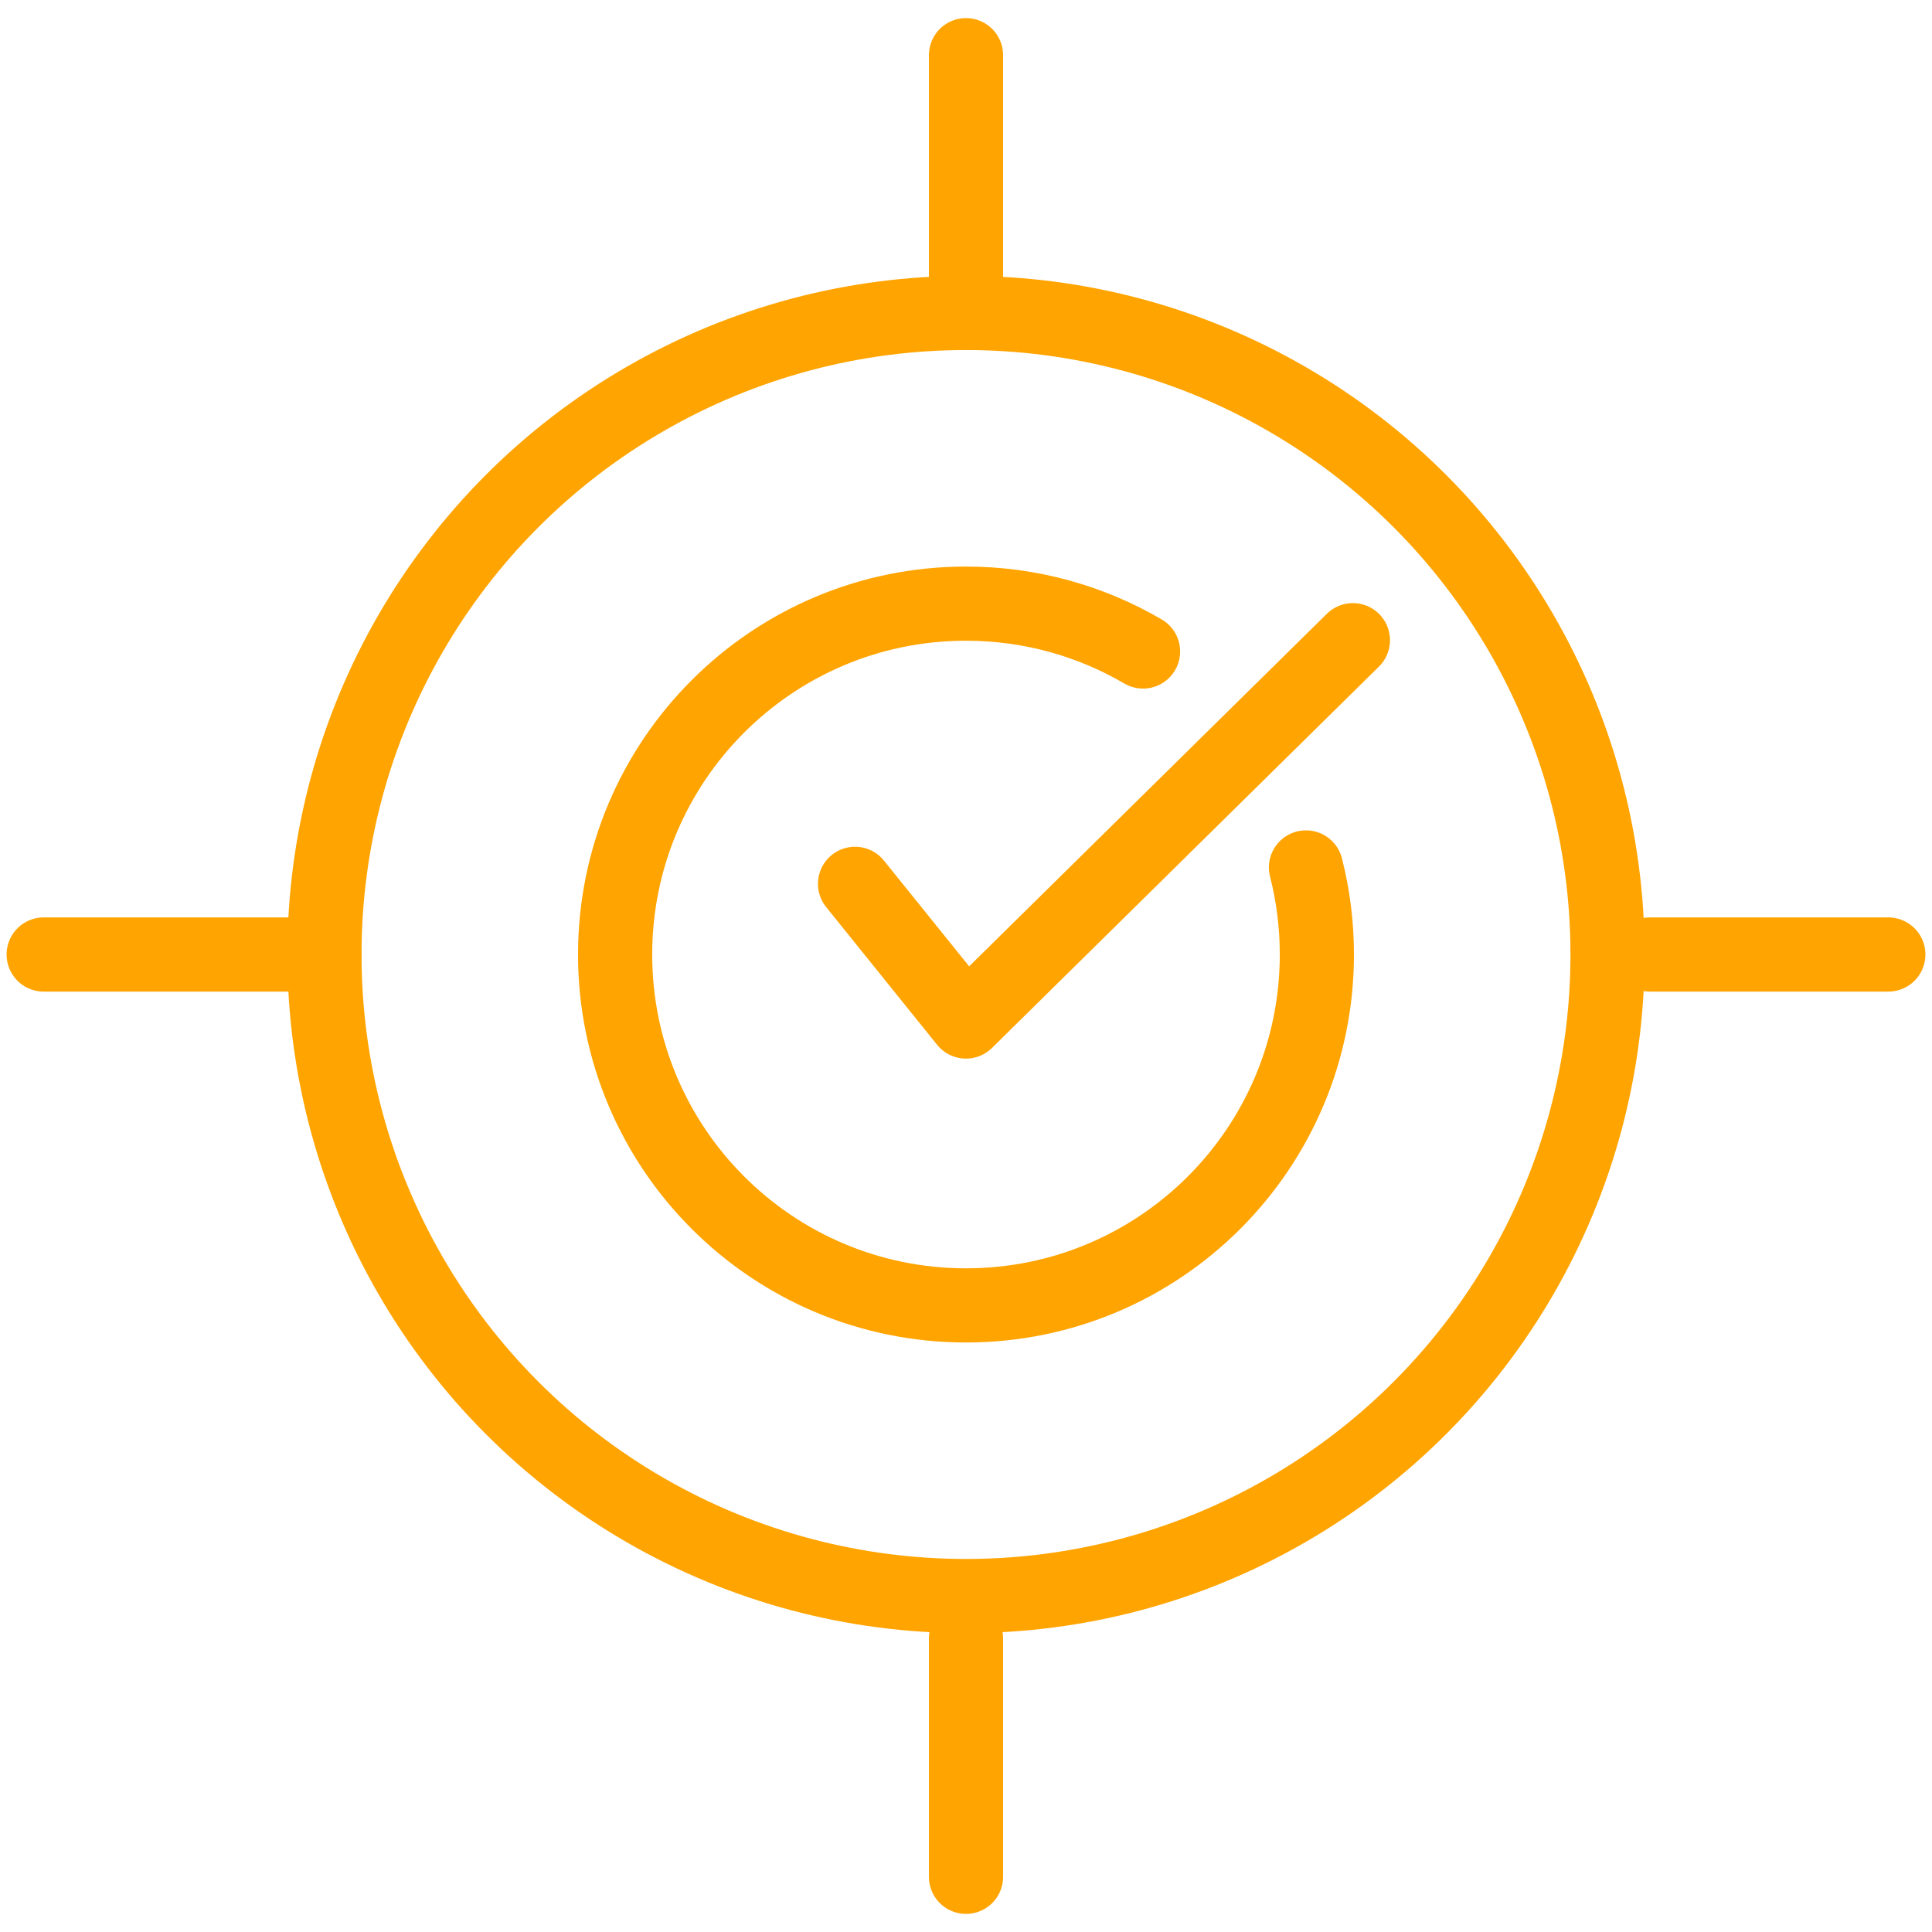 <?xml version="1.0" encoding="utf-8"?>
<!-- Generator: Adobe Illustrator 16.0.0, SVG Export Plug-In . SVG Version: 6.00 Build 0)  -->
<!DOCTYPE svg PUBLIC "-//W3C//DTD SVG 1.1//EN" "http://www.w3.org/Graphics/SVG/1.1/DTD/svg11.dtd">
<svg version="1.1" id="Capa_1" xmlns="http://www.w3.org/2000/svg" xmlns:xlink="http://www.w3.org/1999/xlink" x="0px" y="0px"
	 width="135.519px" height="135.519px" viewBox="0 0 135.519 135.519" enable-background="new 0 0 135.519 135.519"
	 xml:space="preserve">
<g>
	
		<circle fill="none" stroke="#FFA400" stroke-width="5.202" stroke-linecap="round" stroke-linejoin="round" stroke-miterlimit="10" cx="67.759" cy="66.953" r="45.001"/>
	
		<path fill="none" stroke="#FFA400" stroke-width="5.202" stroke-linecap="round" stroke-linejoin="round" stroke-miterlimit="10" d="
		M80.178,45.699c-3.646-2.134-7.891-3.357-12.418-3.357c-13.594,0-24.613,11.02-24.613,24.612c0,13.594,11.019,24.613,24.613,24.613
		c13.592,0,24.611-11.02,24.611-24.613c0-2.108-0.264-4.155-0.764-6.108"/>
	
		<line fill="none" stroke="#FFA400" stroke-width="5.202" stroke-linecap="round" stroke-linejoin="round" stroke-miterlimit="10" x1="67.76" y1="114.926" x2="67.76" y2="131.648"/>
	
		<line fill="none" stroke="#FFA400" stroke-width="5.202" stroke-linecap="round" stroke-linejoin="round" stroke-miterlimit="10" x1="67.76" y1="3.87" x2="67.76" y2="21.953"/>
	
		<line fill="none" stroke="#FFA400" stroke-width="5.202" stroke-linecap="round" stroke-linejoin="round" stroke-miterlimit="10" x1="115.732" y1="66.953" x2="132.455" y2="66.953"/>
	
		<line fill="none" stroke="#FFA400" stroke-width="5.202" stroke-linecap="round" stroke-linejoin="round" stroke-miterlimit="10" x1="3.064" y1="66.953" x2="22.758" y2="66.953"/>
	
		<polyline fill="none" stroke="#FFA400" stroke-width="5.202" stroke-linecap="round" stroke-linejoin="round" stroke-miterlimit="10" points="
		59.977,61.996 67.758,71.654 94.898,44.906 	"/>
</g>
</svg>

